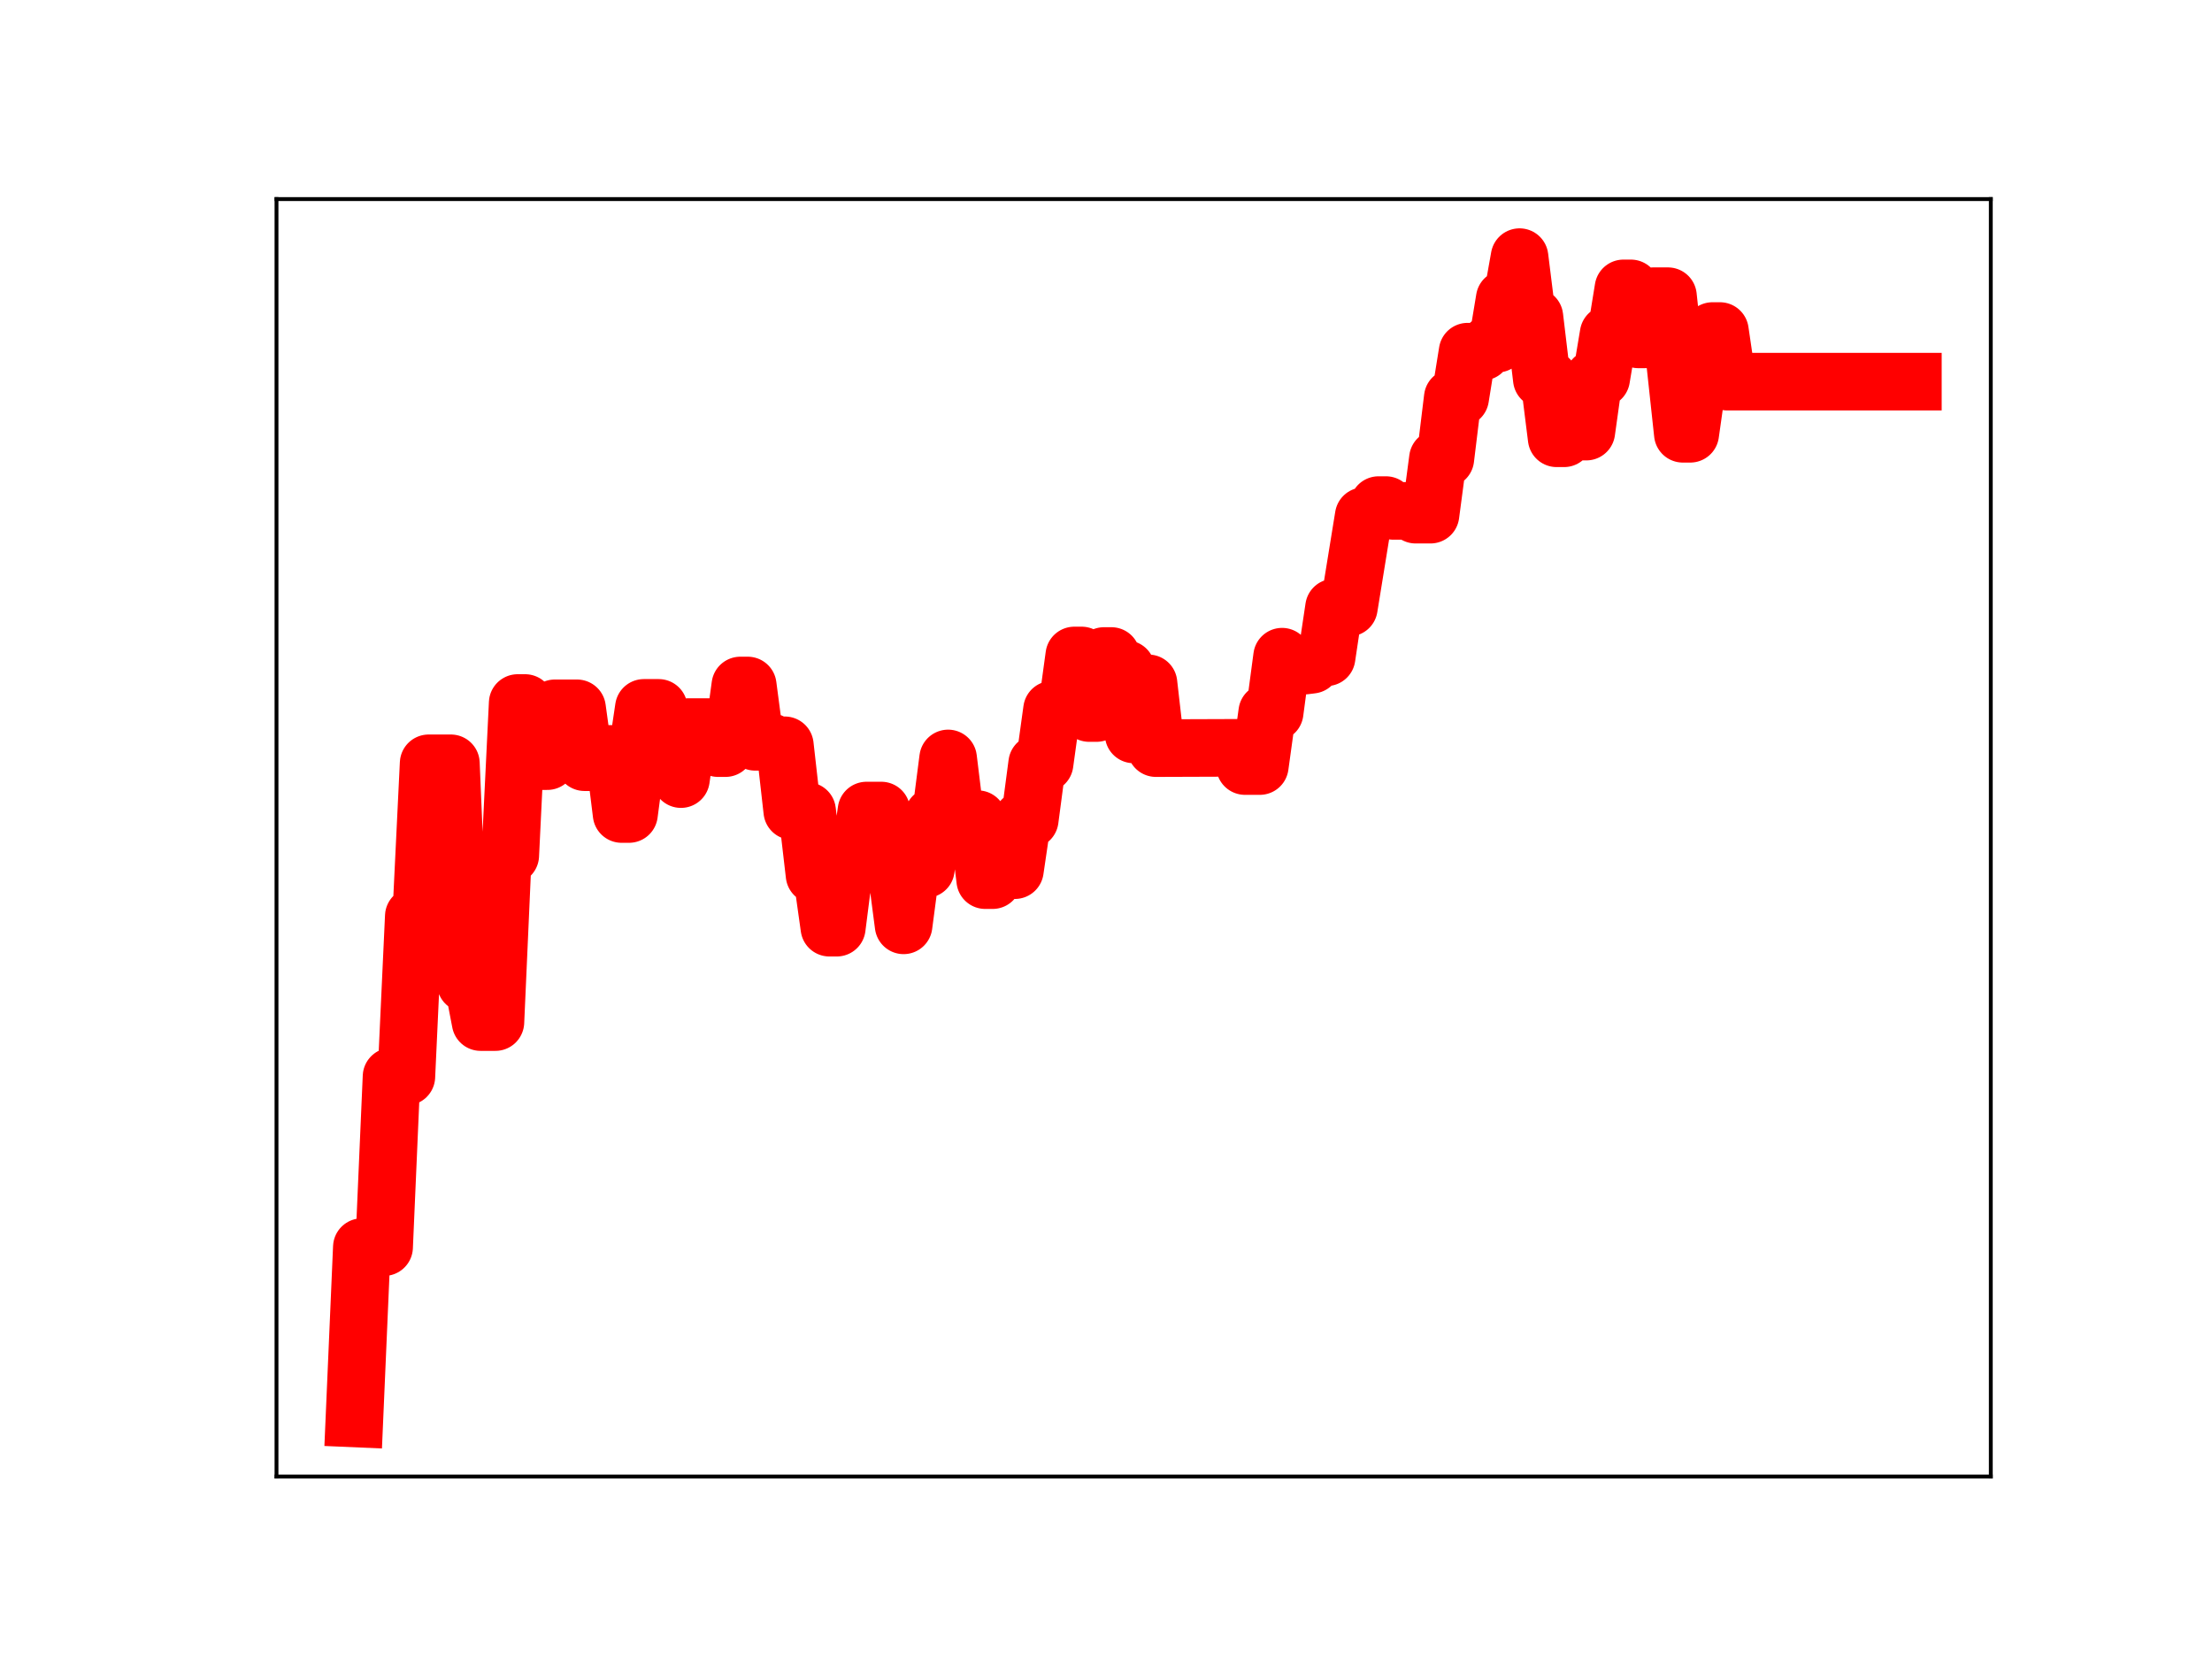 <?xml version="1.0" encoding="utf-8" standalone="no"?>
<!DOCTYPE svg PUBLIC "-//W3C//DTD SVG 1.1//EN"
  "http://www.w3.org/Graphics/SVG/1.1/DTD/svg11.dtd">
<!-- Created with matplotlib (https://matplotlib.org/) -->
<svg height="345.6pt" version="1.1" viewBox="0 0 460.8 345.6" width="460.8pt" xmlns="http://www.w3.org/2000/svg" xmlns:xlink="http://www.w3.org/1999/xlink">
 <defs>
  <style type="text/css">
*{stroke-linecap:butt;stroke-linejoin:round;}
  </style>
 </defs>
 <g id="figure_1">
  <g id="patch_1">
   <path d="M 0 345.6 
L 460.8 345.6 
L 460.8 0 
L 0 0 
z
" style="fill:#ffffff;"/>
  </g>
  <g id="axes_1">
   <g id="patch_2">
    <path d="M 57.6 307.584 
L 414.72 307.584 
L 414.72 41.472 
L 57.6 41.472 
z
" style="fill:#ffffff;"/>
   </g>
   <g id="line2d_1">
    <path clip-path="url(#p7b8c84d015)" d="M 73.833 295.488 
L 75.379 259.798 
L 80.017 259.798 
L 81.563 224.268 
L 84.655 224.268 
L 86.201 190.868 
L 87.746 190.868 
L 89.292 159.011 
L 93.93 159.011 
L 95.476 195.927 
L 97.022 204.857 
L 98.568 204.857 
L 100.114 212.918 
L 103.206 212.918 
L 104.752 178.194 
L 106.298 178.194 
L 107.844 146.451 
L 109.39 146.451 
L 110.936 158.557 
L 114.028 158.557 
L 115.574 147.557 
L 120.212 147.557 
L 121.758 158.777 
L 123.304 158.777 
L 124.85 157.055 
L 127.942 157.055 
L 129.488 169.572 
L 131.034 169.572 
L 132.58 157.874 
L 134.126 147.465 
L 137.218 147.465 
L 138.764 159.265 
L 140.31 159.265 
L 141.856 162.3 
L 143.402 151.459 
L 148.039 151.459 
L 149.585 155.847 
L 151.131 155.847 
L 152.677 154.119 
L 154.223 142.801 
L 155.769 142.801 
L 157.315 154.533 
L 160.407 154.533 
L 161.953 155.261 
L 163.499 155.261 
L 165.045 168.95 
L 168.137 168.95 
L 169.683 182.251 
L 171.229 182.251 
L 172.775 193.252 
L 174.321 193.252 
L 175.867 181.106 
L 177.413 179.742 
L 178.959 179.742 
L 180.505 168.852 
L 183.597 168.852 
L 185.143 180.957 
L 186.689 180.957 
L 188.235 192.765 
L 189.781 181.039 
L 192.873 181.039 
L 194.419 170.014 
L 195.965 170.014 
L 197.511 157.998 
L 199.057 170.65 
L 203.695 170.65 
L 205.241 183.349 
L 206.786 183.349 
L 208.332 181.27 
L 211.424 181.27 
L 212.97 170.746 
L 214.516 170.746 
L 216.062 159.049 
L 217.608 159.049 
L 219.154 147.851 
L 222.246 147.851 
L 223.792 136.549 
L 225.338 136.549 
L 226.884 148.537 
L 228.43 148.537 
L 229.976 136.658 
L 231.522 136.658 
L 233.068 139.4 
L 234.614 139.4 
L 236.16 152.992 
L 237.706 142.357 
L 239.252 142.357 
L 240.798 155.846 
L 257.804 155.787 
L 259.35 159.582 
L 262.442 159.582 
L 263.988 148.396 
L 265.534 148.396 
L 267.079 136.801 
L 268.625 138.667 
L 271.717 138.667 
L 273.263 138.473 
L 274.809 136.922 
L 276.355 136.922 
L 277.901 126.574 
L 280.993 126.574 
L 284.085 107.53 
L 285.631 107.53 
L 287.177 105.22 
L 288.723 105.22 
L 290.269 106.429 
L 293.361 106.429 
L 294.907 107.214 
L 297.999 107.214 
L 299.545 95.551 
L 301.091 95.551 
L 302.637 82.868 
L 304.183 82.868 
L 305.729 73.259 
L 308.821 73.259 
L 310.367 71.593 
L 311.913 71.593 
L 313.459 62.254 
L 315.005 62.254 
L 316.551 53.568 
L 318.097 66.018 
L 319.643 66.018 
L 321.189 78.961 
L 322.735 78.961 
L 324.281 91.302 
L 325.826 91.302 
L 327.372 89.911 
L 330.464 89.911 
L 332.01 78.844 
L 333.556 78.844 
L 335.102 69.6 
L 336.648 69.6 
L 338.194 60.077 
L 339.74 60.077 
L 341.286 70.698 
L 342.832 70.698 
L 344.378 61.705 
L 347.47 61.705 
L 350.562 90.362 
L 352.108 90.362 
L 353.654 79.431 
L 355.2 79.431 
L 356.746 68.961 
L 358.292 68.961 
L 359.838 79.506 
L 398.487 79.506 
L 398.487 79.506 
" style="fill:none;stroke:#ff0000;stroke-linecap:square;stroke-width:12;"/>
    <defs>
     <path d="M 0 3 
C 0.796 3 1.559 2.684 2.121 2.121 
C 2.684 1.559 3 0.796 3 0 
C 3 -0.796 2.684 -1.559 2.121 -2.121 
C 1.559 -2.684 0.796 -3 0 -3 
C -0.796 -3 -1.559 -2.684 -2.121 -2.121 
C -2.684 -1.559 -3 -0.796 -3 0 
C -3 0.796 -2.684 1.559 -2.121 2.121 
C -1.559 2.684 -0.796 3 0 3 
z
" id="mdcf9c1c30f" style="stroke:#ff0000;"/>
    </defs>
    <g clip-path="url(#p7b8c84d015)">
     <use style="fill:#ff0000;stroke:#ff0000;" x="73.833" xlink:href="#mdcf9c1c30f" y="295.488"/>
     <use style="fill:#ff0000;stroke:#ff0000;" x="75.379" xlink:href="#mdcf9c1c30f" y="259.798"/>
     <use style="fill:#ff0000;stroke:#ff0000;" x="76.925" xlink:href="#mdcf9c1c30f" y="259.798"/>
     <use style="fill:#ff0000;stroke:#ff0000;" x="78.471" xlink:href="#mdcf9c1c30f" y="259.798"/>
     <use style="fill:#ff0000;stroke:#ff0000;" x="80.017" xlink:href="#mdcf9c1c30f" y="259.798"/>
     <use style="fill:#ff0000;stroke:#ff0000;" x="81.563" xlink:href="#mdcf9c1c30f" y="224.268"/>
     <use style="fill:#ff0000;stroke:#ff0000;" x="83.109" xlink:href="#mdcf9c1c30f" y="224.268"/>
     <use style="fill:#ff0000;stroke:#ff0000;" x="84.655" xlink:href="#mdcf9c1c30f" y="224.268"/>
     <use style="fill:#ff0000;stroke:#ff0000;" x="86.201" xlink:href="#mdcf9c1c30f" y="190.868"/>
     <use style="fill:#ff0000;stroke:#ff0000;" x="87.746" xlink:href="#mdcf9c1c30f" y="190.868"/>
     <use style="fill:#ff0000;stroke:#ff0000;" x="89.292" xlink:href="#mdcf9c1c30f" y="159.011"/>
     <use style="fill:#ff0000;stroke:#ff0000;" x="90.838" xlink:href="#mdcf9c1c30f" y="159.011"/>
     <use style="fill:#ff0000;stroke:#ff0000;" x="92.384" xlink:href="#mdcf9c1c30f" y="159.011"/>
     <use style="fill:#ff0000;stroke:#ff0000;" x="93.93" xlink:href="#mdcf9c1c30f" y="159.011"/>
     <use style="fill:#ff0000;stroke:#ff0000;" x="95.476" xlink:href="#mdcf9c1c30f" y="195.927"/>
     <use style="fill:#ff0000;stroke:#ff0000;" x="97.022" xlink:href="#mdcf9c1c30f" y="204.857"/>
     <use style="fill:#ff0000;stroke:#ff0000;" x="98.568" xlink:href="#mdcf9c1c30f" y="204.857"/>
     <use style="fill:#ff0000;stroke:#ff0000;" x="100.114" xlink:href="#mdcf9c1c30f" y="212.918"/>
     <use style="fill:#ff0000;stroke:#ff0000;" x="101.66" xlink:href="#mdcf9c1c30f" y="212.918"/>
     <use style="fill:#ff0000;stroke:#ff0000;" x="103.206" xlink:href="#mdcf9c1c30f" y="212.918"/>
     <use style="fill:#ff0000;stroke:#ff0000;" x="104.752" xlink:href="#mdcf9c1c30f" y="178.194"/>
     <use style="fill:#ff0000;stroke:#ff0000;" x="106.298" xlink:href="#mdcf9c1c30f" y="178.194"/>
     <use style="fill:#ff0000;stroke:#ff0000;" x="107.844" xlink:href="#mdcf9c1c30f" y="146.451"/>
     <use style="fill:#ff0000;stroke:#ff0000;" x="109.39" xlink:href="#mdcf9c1c30f" y="146.451"/>
     <use style="fill:#ff0000;stroke:#ff0000;" x="110.936" xlink:href="#mdcf9c1c30f" y="158.557"/>
     <use style="fill:#ff0000;stroke:#ff0000;" x="112.482" xlink:href="#mdcf9c1c30f" y="158.557"/>
     <use style="fill:#ff0000;stroke:#ff0000;" x="114.028" xlink:href="#mdcf9c1c30f" y="158.557"/>
     <use style="fill:#ff0000;stroke:#ff0000;" x="115.574" xlink:href="#mdcf9c1c30f" y="147.557"/>
     <use style="fill:#ff0000;stroke:#ff0000;" x="117.12" xlink:href="#mdcf9c1c30f" y="147.557"/>
     <use style="fill:#ff0000;stroke:#ff0000;" x="118.666" xlink:href="#mdcf9c1c30f" y="147.557"/>
     <use style="fill:#ff0000;stroke:#ff0000;" x="120.212" xlink:href="#mdcf9c1c30f" y="147.557"/>
     <use style="fill:#ff0000;stroke:#ff0000;" x="121.758" xlink:href="#mdcf9c1c30f" y="158.777"/>
     <use style="fill:#ff0000;stroke:#ff0000;" x="123.304" xlink:href="#mdcf9c1c30f" y="158.777"/>
     <use style="fill:#ff0000;stroke:#ff0000;" x="124.85" xlink:href="#mdcf9c1c30f" y="157.055"/>
     <use style="fill:#ff0000;stroke:#ff0000;" x="126.396" xlink:href="#mdcf9c1c30f" y="157.055"/>
     <use style="fill:#ff0000;stroke:#ff0000;" x="127.942" xlink:href="#mdcf9c1c30f" y="157.055"/>
     <use style="fill:#ff0000;stroke:#ff0000;" x="129.488" xlink:href="#mdcf9c1c30f" y="169.572"/>
     <use style="fill:#ff0000;stroke:#ff0000;" x="131.034" xlink:href="#mdcf9c1c30f" y="169.572"/>
     <use style="fill:#ff0000;stroke:#ff0000;" x="132.58" xlink:href="#mdcf9c1c30f" y="157.874"/>
     <use style="fill:#ff0000;stroke:#ff0000;" x="134.126" xlink:href="#mdcf9c1c30f" y="147.465"/>
     <use style="fill:#ff0000;stroke:#ff0000;" x="135.672" xlink:href="#mdcf9c1c30f" y="147.465"/>
     <use style="fill:#ff0000;stroke:#ff0000;" x="137.218" xlink:href="#mdcf9c1c30f" y="147.465"/>
     <use style="fill:#ff0000;stroke:#ff0000;" x="138.764" xlink:href="#mdcf9c1c30f" y="159.265"/>
     <use style="fill:#ff0000;stroke:#ff0000;" x="140.31" xlink:href="#mdcf9c1c30f" y="159.265"/>
     <use style="fill:#ff0000;stroke:#ff0000;" x="141.856" xlink:href="#mdcf9c1c30f" y="162.3"/>
     <use style="fill:#ff0000;stroke:#ff0000;" x="143.402" xlink:href="#mdcf9c1c30f" y="151.459"/>
     <use style="fill:#ff0000;stroke:#ff0000;" x="144.948" xlink:href="#mdcf9c1c30f" y="151.459"/>
     <use style="fill:#ff0000;stroke:#ff0000;" x="146.494" xlink:href="#mdcf9c1c30f" y="151.459"/>
     <use style="fill:#ff0000;stroke:#ff0000;" x="148.039" xlink:href="#mdcf9c1c30f" y="151.459"/>
     <use style="fill:#ff0000;stroke:#ff0000;" x="149.585" xlink:href="#mdcf9c1c30f" y="155.847"/>
     <use style="fill:#ff0000;stroke:#ff0000;" x="151.131" xlink:href="#mdcf9c1c30f" y="155.847"/>
     <use style="fill:#ff0000;stroke:#ff0000;" x="152.677" xlink:href="#mdcf9c1c30f" y="154.119"/>
     <use style="fill:#ff0000;stroke:#ff0000;" x="154.223" xlink:href="#mdcf9c1c30f" y="142.801"/>
     <use style="fill:#ff0000;stroke:#ff0000;" x="155.769" xlink:href="#mdcf9c1c30f" y="142.801"/>
     <use style="fill:#ff0000;stroke:#ff0000;" x="157.315" xlink:href="#mdcf9c1c30f" y="154.533"/>
     <use style="fill:#ff0000;stroke:#ff0000;" x="158.861" xlink:href="#mdcf9c1c30f" y="154.533"/>
     <use style="fill:#ff0000;stroke:#ff0000;" x="160.407" xlink:href="#mdcf9c1c30f" y="154.533"/>
     <use style="fill:#ff0000;stroke:#ff0000;" x="161.953" xlink:href="#mdcf9c1c30f" y="155.261"/>
     <use style="fill:#ff0000;stroke:#ff0000;" x="163.499" xlink:href="#mdcf9c1c30f" y="155.261"/>
     <use style="fill:#ff0000;stroke:#ff0000;" x="165.045" xlink:href="#mdcf9c1c30f" y="168.95"/>
     <use style="fill:#ff0000;stroke:#ff0000;" x="166.591" xlink:href="#mdcf9c1c30f" y="168.95"/>
     <use style="fill:#ff0000;stroke:#ff0000;" x="168.137" xlink:href="#mdcf9c1c30f" y="168.95"/>
     <use style="fill:#ff0000;stroke:#ff0000;" x="169.683" xlink:href="#mdcf9c1c30f" y="182.251"/>
     <use style="fill:#ff0000;stroke:#ff0000;" x="171.229" xlink:href="#mdcf9c1c30f" y="182.251"/>
     <use style="fill:#ff0000;stroke:#ff0000;" x="172.775" xlink:href="#mdcf9c1c30f" y="193.252"/>
     <use style="fill:#ff0000;stroke:#ff0000;" x="174.321" xlink:href="#mdcf9c1c30f" y="193.252"/>
     <use style="fill:#ff0000;stroke:#ff0000;" x="175.867" xlink:href="#mdcf9c1c30f" y="181.106"/>
     <use style="fill:#ff0000;stroke:#ff0000;" x="177.413" xlink:href="#mdcf9c1c30f" y="179.742"/>
     <use style="fill:#ff0000;stroke:#ff0000;" x="178.959" xlink:href="#mdcf9c1c30f" y="179.742"/>
     <use style="fill:#ff0000;stroke:#ff0000;" x="180.505" xlink:href="#mdcf9c1c30f" y="168.852"/>
     <use style="fill:#ff0000;stroke:#ff0000;" x="182.051" xlink:href="#mdcf9c1c30f" y="168.852"/>
     <use style="fill:#ff0000;stroke:#ff0000;" x="183.597" xlink:href="#mdcf9c1c30f" y="168.852"/>
     <use style="fill:#ff0000;stroke:#ff0000;" x="185.143" xlink:href="#mdcf9c1c30f" y="180.957"/>
     <use style="fill:#ff0000;stroke:#ff0000;" x="186.689" xlink:href="#mdcf9c1c30f" y="180.957"/>
     <use style="fill:#ff0000;stroke:#ff0000;" x="188.235" xlink:href="#mdcf9c1c30f" y="192.765"/>
     <use style="fill:#ff0000;stroke:#ff0000;" x="189.781" xlink:href="#mdcf9c1c30f" y="181.039"/>
     <use style="fill:#ff0000;stroke:#ff0000;" x="191.327" xlink:href="#mdcf9c1c30f" y="181.039"/>
     <use style="fill:#ff0000;stroke:#ff0000;" x="192.873" xlink:href="#mdcf9c1c30f" y="181.039"/>
     <use style="fill:#ff0000;stroke:#ff0000;" x="194.419" xlink:href="#mdcf9c1c30f" y="170.014"/>
     <use style="fill:#ff0000;stroke:#ff0000;" x="195.965" xlink:href="#mdcf9c1c30f" y="170.014"/>
     <use style="fill:#ff0000;stroke:#ff0000;" x="197.511" xlink:href="#mdcf9c1c30f" y="157.998"/>
     <use style="fill:#ff0000;stroke:#ff0000;" x="199.057" xlink:href="#mdcf9c1c30f" y="170.65"/>
     <use style="fill:#ff0000;stroke:#ff0000;" x="200.603" xlink:href="#mdcf9c1c30f" y="170.65"/>
     <use style="fill:#ff0000;stroke:#ff0000;" x="202.149" xlink:href="#mdcf9c1c30f" y="170.65"/>
     <use style="fill:#ff0000;stroke:#ff0000;" x="203.695" xlink:href="#mdcf9c1c30f" y="170.65"/>
     <use style="fill:#ff0000;stroke:#ff0000;" x="205.241" xlink:href="#mdcf9c1c30f" y="183.349"/>
     <use style="fill:#ff0000;stroke:#ff0000;" x="206.786" xlink:href="#mdcf9c1c30f" y="183.349"/>
     <use style="fill:#ff0000;stroke:#ff0000;" x="208.332" xlink:href="#mdcf9c1c30f" y="181.27"/>
     <use style="fill:#ff0000;stroke:#ff0000;" x="209.878" xlink:href="#mdcf9c1c30f" y="181.27"/>
     <use style="fill:#ff0000;stroke:#ff0000;" x="211.424" xlink:href="#mdcf9c1c30f" y="181.27"/>
     <use style="fill:#ff0000;stroke:#ff0000;" x="212.97" xlink:href="#mdcf9c1c30f" y="170.746"/>
     <use style="fill:#ff0000;stroke:#ff0000;" x="214.516" xlink:href="#mdcf9c1c30f" y="170.746"/>
     <use style="fill:#ff0000;stroke:#ff0000;" x="216.062" xlink:href="#mdcf9c1c30f" y="159.049"/>
     <use style="fill:#ff0000;stroke:#ff0000;" x="217.608" xlink:href="#mdcf9c1c30f" y="159.049"/>
     <use style="fill:#ff0000;stroke:#ff0000;" x="219.154" xlink:href="#mdcf9c1c30f" y="147.851"/>
     <use style="fill:#ff0000;stroke:#ff0000;" x="220.7" xlink:href="#mdcf9c1c30f" y="147.851"/>
     <use style="fill:#ff0000;stroke:#ff0000;" x="222.246" xlink:href="#mdcf9c1c30f" y="147.851"/>
     <use style="fill:#ff0000;stroke:#ff0000;" x="223.792" xlink:href="#mdcf9c1c30f" y="136.549"/>
     <use style="fill:#ff0000;stroke:#ff0000;" x="225.338" xlink:href="#mdcf9c1c30f" y="136.549"/>
     <use style="fill:#ff0000;stroke:#ff0000;" x="226.884" xlink:href="#mdcf9c1c30f" y="148.537"/>
     <use style="fill:#ff0000;stroke:#ff0000;" x="228.43" xlink:href="#mdcf9c1c30f" y="148.537"/>
     <use style="fill:#ff0000;stroke:#ff0000;" x="229.976" xlink:href="#mdcf9c1c30f" y="136.658"/>
     <use style="fill:#ff0000;stroke:#ff0000;" x="231.522" xlink:href="#mdcf9c1c30f" y="136.658"/>
     <use style="fill:#ff0000;stroke:#ff0000;" x="233.068" xlink:href="#mdcf9c1c30f" y="139.4"/>
     <use style="fill:#ff0000;stroke:#ff0000;" x="234.614" xlink:href="#mdcf9c1c30f" y="139.4"/>
     <use style="fill:#ff0000;stroke:#ff0000;" x="236.16" xlink:href="#mdcf9c1c30f" y="152.992"/>
     <use style="fill:#ff0000;stroke:#ff0000;" x="237.706" xlink:href="#mdcf9c1c30f" y="142.357"/>
     <use style="fill:#ff0000;stroke:#ff0000;" x="239.252" xlink:href="#mdcf9c1c30f" y="142.357"/>
     <use style="fill:#ff0000;stroke:#ff0000;" x="240.798" xlink:href="#mdcf9c1c30f" y="155.846"/>
     <use style="fill:#ff0000;stroke:#ff0000;" x="242.344" xlink:href="#mdcf9c1c30f" y="155.846"/>
     <use style="fill:#ff0000;stroke:#ff0000;" x="243.89" xlink:href="#mdcf9c1c30f" y="155.846"/>
     <use style="fill:#ff0000;stroke:#ff0000;" x="245.436" xlink:href="#mdcf9c1c30f" y="155.846"/>
     <use style="fill:#ff0000;stroke:#ff0000;" x="246.982" xlink:href="#mdcf9c1c30f" y="155.846"/>
     <use style="fill:#ff0000;stroke:#ff0000;" x="248.528" xlink:href="#mdcf9c1c30f" y="155.846"/>
     <use style="fill:#ff0000;stroke:#ff0000;" x="250.074" xlink:href="#mdcf9c1c30f" y="155.846"/>
     <use style="fill:#ff0000;stroke:#ff0000;" x="251.62" xlink:href="#mdcf9c1c30f" y="155.846"/>
     <use style="fill:#ff0000;stroke:#ff0000;" x="253.166" xlink:href="#mdcf9c1c30f" y="155.846"/>
     <use style="fill:#ff0000;stroke:#ff0000;" x="254.712" xlink:href="#mdcf9c1c30f" y="155.846"/>
     <use style="fill:#ff0000;stroke:#ff0000;" x="256.258" xlink:href="#mdcf9c1c30f" y="155.787"/>
     <use style="fill:#ff0000;stroke:#ff0000;" x="257.804" xlink:href="#mdcf9c1c30f" y="155.787"/>
     <use style="fill:#ff0000;stroke:#ff0000;" x="259.35" xlink:href="#mdcf9c1c30f" y="159.582"/>
     <use style="fill:#ff0000;stroke:#ff0000;" x="260.896" xlink:href="#mdcf9c1c30f" y="159.582"/>
     <use style="fill:#ff0000;stroke:#ff0000;" x="262.442" xlink:href="#mdcf9c1c30f" y="159.582"/>
     <use style="fill:#ff0000;stroke:#ff0000;" x="263.988" xlink:href="#mdcf9c1c30f" y="148.396"/>
     <use style="fill:#ff0000;stroke:#ff0000;" x="265.534" xlink:href="#mdcf9c1c30f" y="148.396"/>
     <use style="fill:#ff0000;stroke:#ff0000;" x="267.079" xlink:href="#mdcf9c1c30f" y="136.801"/>
     <use style="fill:#ff0000;stroke:#ff0000;" x="268.625" xlink:href="#mdcf9c1c30f" y="138.667"/>
     <use style="fill:#ff0000;stroke:#ff0000;" x="270.171" xlink:href="#mdcf9c1c30f" y="138.667"/>
     <use style="fill:#ff0000;stroke:#ff0000;" x="271.717" xlink:href="#mdcf9c1c30f" y="138.667"/>
     <use style="fill:#ff0000;stroke:#ff0000;" x="273.263" xlink:href="#mdcf9c1c30f" y="138.473"/>
     <use style="fill:#ff0000;stroke:#ff0000;" x="274.809" xlink:href="#mdcf9c1c30f" y="136.922"/>
     <use style="fill:#ff0000;stroke:#ff0000;" x="276.355" xlink:href="#mdcf9c1c30f" y="136.922"/>
     <use style="fill:#ff0000;stroke:#ff0000;" x="277.901" xlink:href="#mdcf9c1c30f" y="126.574"/>
     <use style="fill:#ff0000;stroke:#ff0000;" x="279.447" xlink:href="#mdcf9c1c30f" y="126.574"/>
     <use style="fill:#ff0000;stroke:#ff0000;" x="280.993" xlink:href="#mdcf9c1c30f" y="126.574"/>
     <use style="fill:#ff0000;stroke:#ff0000;" x="282.539" xlink:href="#mdcf9c1c30f" y="116.822"/>
     <use style="fill:#ff0000;stroke:#ff0000;" x="284.085" xlink:href="#mdcf9c1c30f" y="107.53"/>
     <use style="fill:#ff0000;stroke:#ff0000;" x="285.631" xlink:href="#mdcf9c1c30f" y="107.53"/>
     <use style="fill:#ff0000;stroke:#ff0000;" x="287.177" xlink:href="#mdcf9c1c30f" y="105.22"/>
     <use style="fill:#ff0000;stroke:#ff0000;" x="288.723" xlink:href="#mdcf9c1c30f" y="105.22"/>
     <use style="fill:#ff0000;stroke:#ff0000;" x="290.269" xlink:href="#mdcf9c1c30f" y="106.429"/>
     <use style="fill:#ff0000;stroke:#ff0000;" x="291.815" xlink:href="#mdcf9c1c30f" y="106.429"/>
     <use style="fill:#ff0000;stroke:#ff0000;" x="293.361" xlink:href="#mdcf9c1c30f" y="106.429"/>
     <use style="fill:#ff0000;stroke:#ff0000;" x="294.907" xlink:href="#mdcf9c1c30f" y="107.214"/>
     <use style="fill:#ff0000;stroke:#ff0000;" x="296.453" xlink:href="#mdcf9c1c30f" y="107.214"/>
     <use style="fill:#ff0000;stroke:#ff0000;" x="297.999" xlink:href="#mdcf9c1c30f" y="107.214"/>
     <use style="fill:#ff0000;stroke:#ff0000;" x="299.545" xlink:href="#mdcf9c1c30f" y="95.551"/>
     <use style="fill:#ff0000;stroke:#ff0000;" x="301.091" xlink:href="#mdcf9c1c30f" y="95.551"/>
     <use style="fill:#ff0000;stroke:#ff0000;" x="302.637" xlink:href="#mdcf9c1c30f" y="82.868"/>
     <use style="fill:#ff0000;stroke:#ff0000;" x="304.183" xlink:href="#mdcf9c1c30f" y="82.868"/>
     <use style="fill:#ff0000;stroke:#ff0000;" x="305.729" xlink:href="#mdcf9c1c30f" y="73.259"/>
     <use style="fill:#ff0000;stroke:#ff0000;" x="307.275" xlink:href="#mdcf9c1c30f" y="73.259"/>
     <use style="fill:#ff0000;stroke:#ff0000;" x="308.821" xlink:href="#mdcf9c1c30f" y="73.259"/>
     <use style="fill:#ff0000;stroke:#ff0000;" x="310.367" xlink:href="#mdcf9c1c30f" y="71.593"/>
     <use style="fill:#ff0000;stroke:#ff0000;" x="311.913" xlink:href="#mdcf9c1c30f" y="71.593"/>
     <use style="fill:#ff0000;stroke:#ff0000;" x="313.459" xlink:href="#mdcf9c1c30f" y="62.254"/>
     <use style="fill:#ff0000;stroke:#ff0000;" x="315.005" xlink:href="#mdcf9c1c30f" y="62.254"/>
     <use style="fill:#ff0000;stroke:#ff0000;" x="316.551" xlink:href="#mdcf9c1c30f" y="53.568"/>
     <use style="fill:#ff0000;stroke:#ff0000;" x="318.097" xlink:href="#mdcf9c1c30f" y="66.018"/>
     <use style="fill:#ff0000;stroke:#ff0000;" x="319.643" xlink:href="#mdcf9c1c30f" y="66.018"/>
     <use style="fill:#ff0000;stroke:#ff0000;" x="321.189" xlink:href="#mdcf9c1c30f" y="78.961"/>
     <use style="fill:#ff0000;stroke:#ff0000;" x="322.735" xlink:href="#mdcf9c1c30f" y="78.961"/>
     <use style="fill:#ff0000;stroke:#ff0000;" x="324.281" xlink:href="#mdcf9c1c30f" y="91.302"/>
     <use style="fill:#ff0000;stroke:#ff0000;" x="325.826" xlink:href="#mdcf9c1c30f" y="91.302"/>
     <use style="fill:#ff0000;stroke:#ff0000;" x="327.372" xlink:href="#mdcf9c1c30f" y="89.911"/>
     <use style="fill:#ff0000;stroke:#ff0000;" x="328.918" xlink:href="#mdcf9c1c30f" y="89.911"/>
     <use style="fill:#ff0000;stroke:#ff0000;" x="330.464" xlink:href="#mdcf9c1c30f" y="89.911"/>
     <use style="fill:#ff0000;stroke:#ff0000;" x="332.01" xlink:href="#mdcf9c1c30f" y="78.844"/>
     <use style="fill:#ff0000;stroke:#ff0000;" x="333.556" xlink:href="#mdcf9c1c30f" y="78.844"/>
     <use style="fill:#ff0000;stroke:#ff0000;" x="335.102" xlink:href="#mdcf9c1c30f" y="69.6"/>
     <use style="fill:#ff0000;stroke:#ff0000;" x="336.648" xlink:href="#mdcf9c1c30f" y="69.6"/>
     <use style="fill:#ff0000;stroke:#ff0000;" x="338.194" xlink:href="#mdcf9c1c30f" y="60.077"/>
     <use style="fill:#ff0000;stroke:#ff0000;" x="339.74" xlink:href="#mdcf9c1c30f" y="60.077"/>
     <use style="fill:#ff0000;stroke:#ff0000;" x="341.286" xlink:href="#mdcf9c1c30f" y="70.698"/>
     <use style="fill:#ff0000;stroke:#ff0000;" x="342.832" xlink:href="#mdcf9c1c30f" y="70.698"/>
     <use style="fill:#ff0000;stroke:#ff0000;" x="344.378" xlink:href="#mdcf9c1c30f" y="61.705"/>
     <use style="fill:#ff0000;stroke:#ff0000;" x="345.924" xlink:href="#mdcf9c1c30f" y="61.705"/>
     <use style="fill:#ff0000;stroke:#ff0000;" x="347.47" xlink:href="#mdcf9c1c30f" y="61.705"/>
     <use style="fill:#ff0000;stroke:#ff0000;" x="349.016" xlink:href="#mdcf9c1c30f" y="75.656"/>
     <use style="fill:#ff0000;stroke:#ff0000;" x="350.562" xlink:href="#mdcf9c1c30f" y="90.362"/>
     <use style="fill:#ff0000;stroke:#ff0000;" x="352.108" xlink:href="#mdcf9c1c30f" y="90.362"/>
     <use style="fill:#ff0000;stroke:#ff0000;" x="353.654" xlink:href="#mdcf9c1c30f" y="79.431"/>
     <use style="fill:#ff0000;stroke:#ff0000;" x="355.2" xlink:href="#mdcf9c1c30f" y="79.431"/>
     <use style="fill:#ff0000;stroke:#ff0000;" x="356.746" xlink:href="#mdcf9c1c30f" y="68.961"/>
     <use style="fill:#ff0000;stroke:#ff0000;" x="358.292" xlink:href="#mdcf9c1c30f" y="68.961"/>
     <use style="fill:#ff0000;stroke:#ff0000;" x="359.838" xlink:href="#mdcf9c1c30f" y="79.506"/>
     <use style="fill:#ff0000;stroke:#ff0000;" x="361.384" xlink:href="#mdcf9c1c30f" y="79.506"/>
     <use style="fill:#ff0000;stroke:#ff0000;" x="362.93" xlink:href="#mdcf9c1c30f" y="79.506"/>
     <use style="fill:#ff0000;stroke:#ff0000;" x="364.476" xlink:href="#mdcf9c1c30f" y="79.506"/>
     <use style="fill:#ff0000;stroke:#ff0000;" x="366.022" xlink:href="#mdcf9c1c30f" y="79.506"/>
     <use style="fill:#ff0000;stroke:#ff0000;" x="367.568" xlink:href="#mdcf9c1c30f" y="79.506"/>
     <use style="fill:#ff0000;stroke:#ff0000;" x="369.114" xlink:href="#mdcf9c1c30f" y="79.506"/>
     <use style="fill:#ff0000;stroke:#ff0000;" x="370.66" xlink:href="#mdcf9c1c30f" y="79.506"/>
     <use style="fill:#ff0000;stroke:#ff0000;" x="372.206" xlink:href="#mdcf9c1c30f" y="79.506"/>
     <use style="fill:#ff0000;stroke:#ff0000;" x="373.752" xlink:href="#mdcf9c1c30f" y="79.506"/>
     <use style="fill:#ff0000;stroke:#ff0000;" x="375.298" xlink:href="#mdcf9c1c30f" y="79.506"/>
     <use style="fill:#ff0000;stroke:#ff0000;" x="376.844" xlink:href="#mdcf9c1c30f" y="79.506"/>
     <use style="fill:#ff0000;stroke:#ff0000;" x="378.39" xlink:href="#mdcf9c1c30f" y="79.506"/>
     <use style="fill:#ff0000;stroke:#ff0000;" x="379.936" xlink:href="#mdcf9c1c30f" y="79.506"/>
     <use style="fill:#ff0000;stroke:#ff0000;" x="381.482" xlink:href="#mdcf9c1c30f" y="79.506"/>
     <use style="fill:#ff0000;stroke:#ff0000;" x="383.028" xlink:href="#mdcf9c1c30f" y="79.506"/>
     <use style="fill:#ff0000;stroke:#ff0000;" x="384.574" xlink:href="#mdcf9c1c30f" y="79.506"/>
     <use style="fill:#ff0000;stroke:#ff0000;" x="386.119" xlink:href="#mdcf9c1c30f" y="79.506"/>
     <use style="fill:#ff0000;stroke:#ff0000;" x="387.665" xlink:href="#mdcf9c1c30f" y="79.506"/>
     <use style="fill:#ff0000;stroke:#ff0000;" x="389.211" xlink:href="#mdcf9c1c30f" y="79.506"/>
     <use style="fill:#ff0000;stroke:#ff0000;" x="390.757" xlink:href="#mdcf9c1c30f" y="79.506"/>
     <use style="fill:#ff0000;stroke:#ff0000;" x="392.303" xlink:href="#mdcf9c1c30f" y="79.506"/>
     <use style="fill:#ff0000;stroke:#ff0000;" x="393.849" xlink:href="#mdcf9c1c30f" y="79.506"/>
     <use style="fill:#ff0000;stroke:#ff0000;" x="395.395" xlink:href="#mdcf9c1c30f" y="79.506"/>
     <use style="fill:#ff0000;stroke:#ff0000;" x="396.941" xlink:href="#mdcf9c1c30f" y="79.506"/>
     <use style="fill:#ff0000;stroke:#ff0000;" x="398.487" xlink:href="#mdcf9c1c30f" y="79.506"/>
    </g>
   </g>
   <g id="patch_3">
    <path d="M 57.6 307.584 
L 57.6 41.472 
" style="fill:none;stroke:#000000;stroke-linecap:square;stroke-linejoin:miter;stroke-width:0.8;"/>
   </g>
   <g id="patch_4">
    <path d="M 414.72 307.584 
L 414.72 41.472 
" style="fill:none;stroke:#000000;stroke-linecap:square;stroke-linejoin:miter;stroke-width:0.8;"/>
   </g>
   <g id="patch_5">
    <path d="M 57.6 307.584 
L 414.72 307.584 
" style="fill:none;stroke:#000000;stroke-linecap:square;stroke-linejoin:miter;stroke-width:0.8;"/>
   </g>
   <g id="patch_6">
    <path d="M 57.6 41.472 
L 414.72 41.472 
" style="fill:none;stroke:#000000;stroke-linecap:square;stroke-linejoin:miter;stroke-width:0.8;"/>
   </g>
  </g>
 </g>
 <defs>
  <clipPath id="p7b8c84d015">
   <rect height="266.112" width="357.12" x="57.6" y="41.472"/>
  </clipPath>
 </defs>
</svg>
